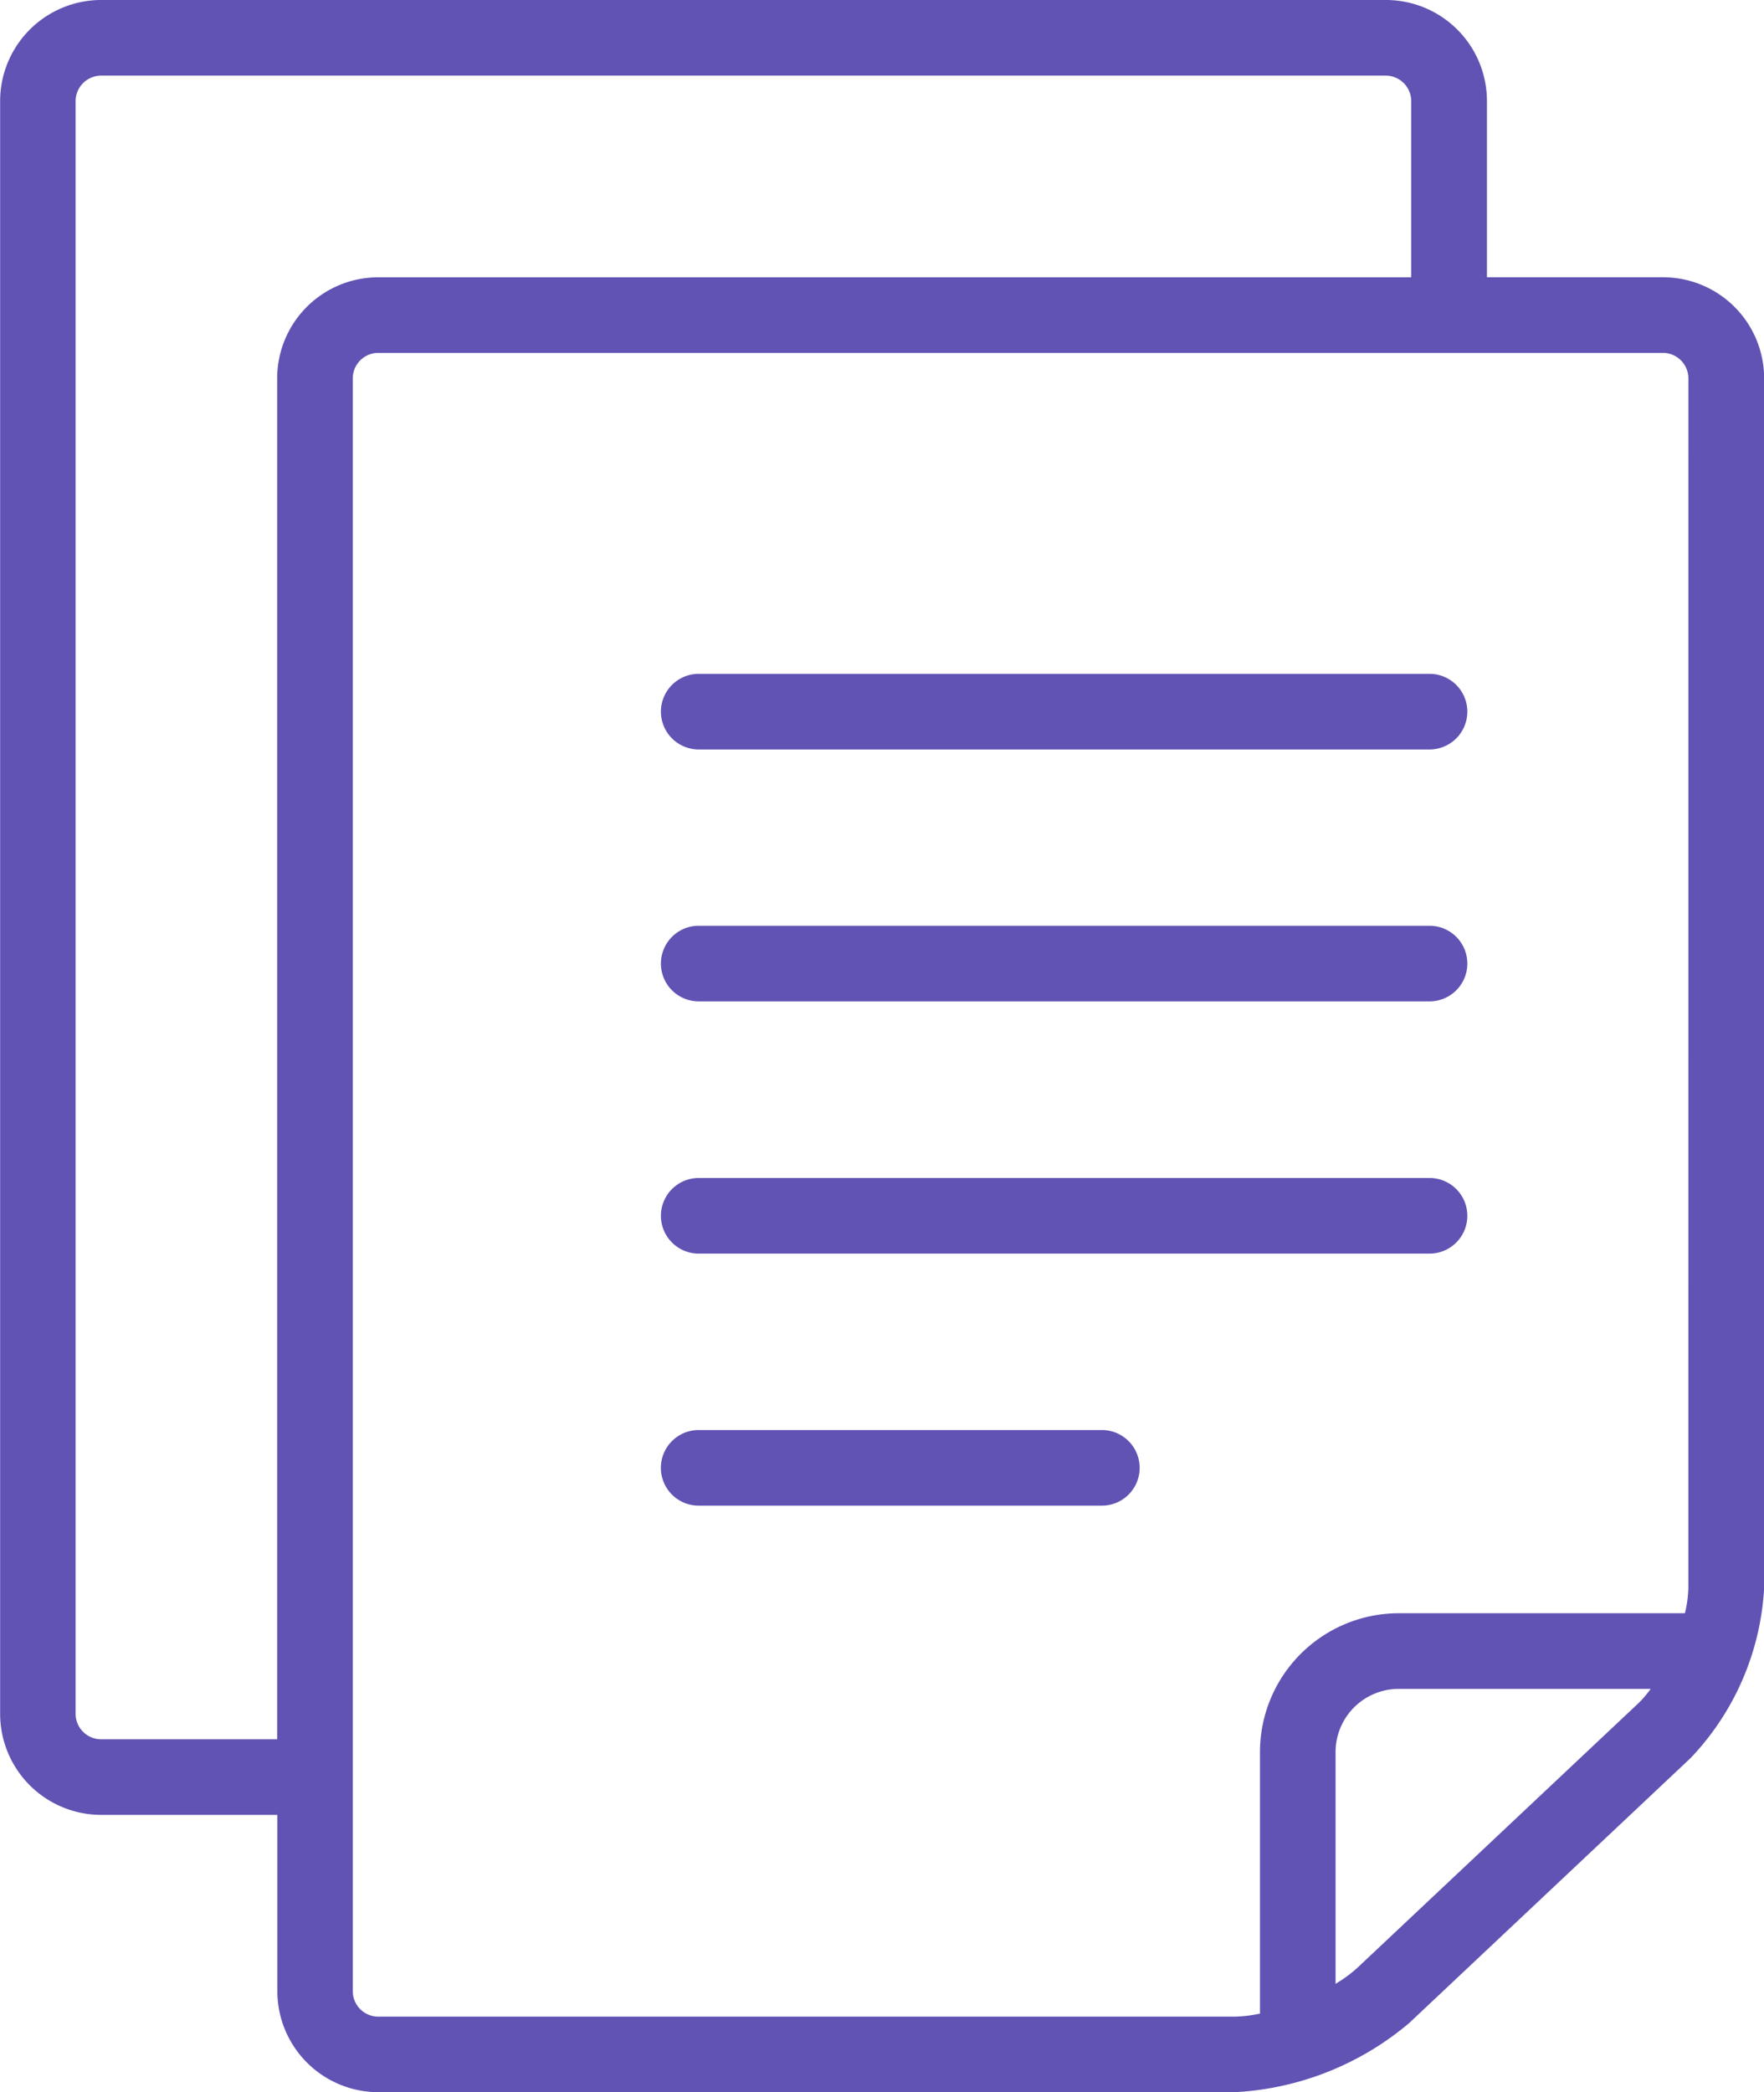<svg xmlns="http://www.w3.org/2000/svg" width="40.457" height="47.97" viewBox="0 0 40.457 47.97">
  <g id="Group_1691" data-name="Group 1691" transform="translate(-303 -1392.029)">
    <g id="Group_1506" data-name="Group 1506" transform="translate(303 1392.029)">
      <path id="Path_1790" data-name="Path 1790" d="M78.242,6.357H74.2V2.312A2.318,2.318,0,0,0,71.885,0H42.409A2.319,2.319,0,0,0,40.1,2.312V39.3a2.319,2.319,0,0,0,2.312,2.312h4.046v4.046a2.318,2.318,0,0,0,2.312,2.312h19.65a6.745,6.745,0,0,0,3.995-1.584l6.458-6.079a6.138,6.138,0,0,0,1.684-3.9V8.67A2.319,2.319,0,0,0,78.242,6.357ZM46.454,8.669v31.21H42.409a.586.586,0,0,1-.578-.578V2.312a.586.586,0,0,1,.578-.578H71.885a.586.586,0,0,1,.578.578V6.358h-23.7A2.318,2.318,0,0,0,46.454,8.669ZM77.681,39.045l-6.458,6.078a3.068,3.068,0,0,1-.495.362V40.168a1.449,1.449,0,0,1,1.445-1.445h5.782A2.427,2.427,0,0,1,77.681,39.045Zm1.138-2.634a2.7,2.7,0,0,1-.079.578H72.173a3.185,3.185,0,0,0-3.179,3.179v6a3.022,3.022,0,0,1-.578.07H48.766a.585.585,0,0,1-.578-.578V8.669a.585.585,0,0,1,.578-.578H78.242a.586.586,0,0,1,.578.578Z" transform="translate(-40.097)" fill="#6053b4"/>
    </g>
    <g id="Group_1509" data-name="Group 1509" transform="translate(318.16 1407.479)">
      <g id="Group_1508" data-name="Group 1508" transform="translate(0)">
        <path id="Path_1791" data-name="Path 1791" d="M208.863,154.216H192.1a.867.867,0,0,0,0,1.734h16.761a.867.867,0,0,0,0-1.734Z" transform="translate(-191.235 -154.216)" fill="#6053b4"/>
      </g>
    </g>
    <g id="Group_1511" data-name="Group 1511" transform="translate(318.16 1419.038)">
      <g id="Group_1510" data-name="Group 1510" transform="translate(0)">
        <path id="Path_1792" data-name="Path 1792" d="M208.863,277.59H192.1a.867.867,0,1,0,0,1.734h16.761a.867.867,0,1,0,0-1.734Z" transform="translate(-191.235 -277.59)" fill="#6053b4"/>
      </g>
    </g>
    <g id="Group_1513" data-name="Group 1513" transform="translate(318.16 1424.817)">
      <g id="Group_1512" data-name="Group 1512">
        <path id="Path_1793" data-name="Path 1793" d="M201.35,339.277H192.1a.867.867,0,1,0,0,1.734h9.247a.867.867,0,0,0,0-1.734Z" transform="translate(-191.236 -339.277)" fill="#6053b4"/>
      </g>
    </g>
    <g id="Group_1515" data-name="Group 1515" transform="translate(318.16 1413.258)">
      <g id="Group_1514" data-name="Group 1514" transform="translate(0)">
        <path id="Path_1794" data-name="Path 1794" d="M208.863,215.9H192.1a.867.867,0,0,0,0,1.734h16.761a.867.867,0,1,0,0-1.734Z" transform="translate(-191.235 -215.903)" fill="#6053b4"/>
      </g>
    </g>
  </g>
</svg>
